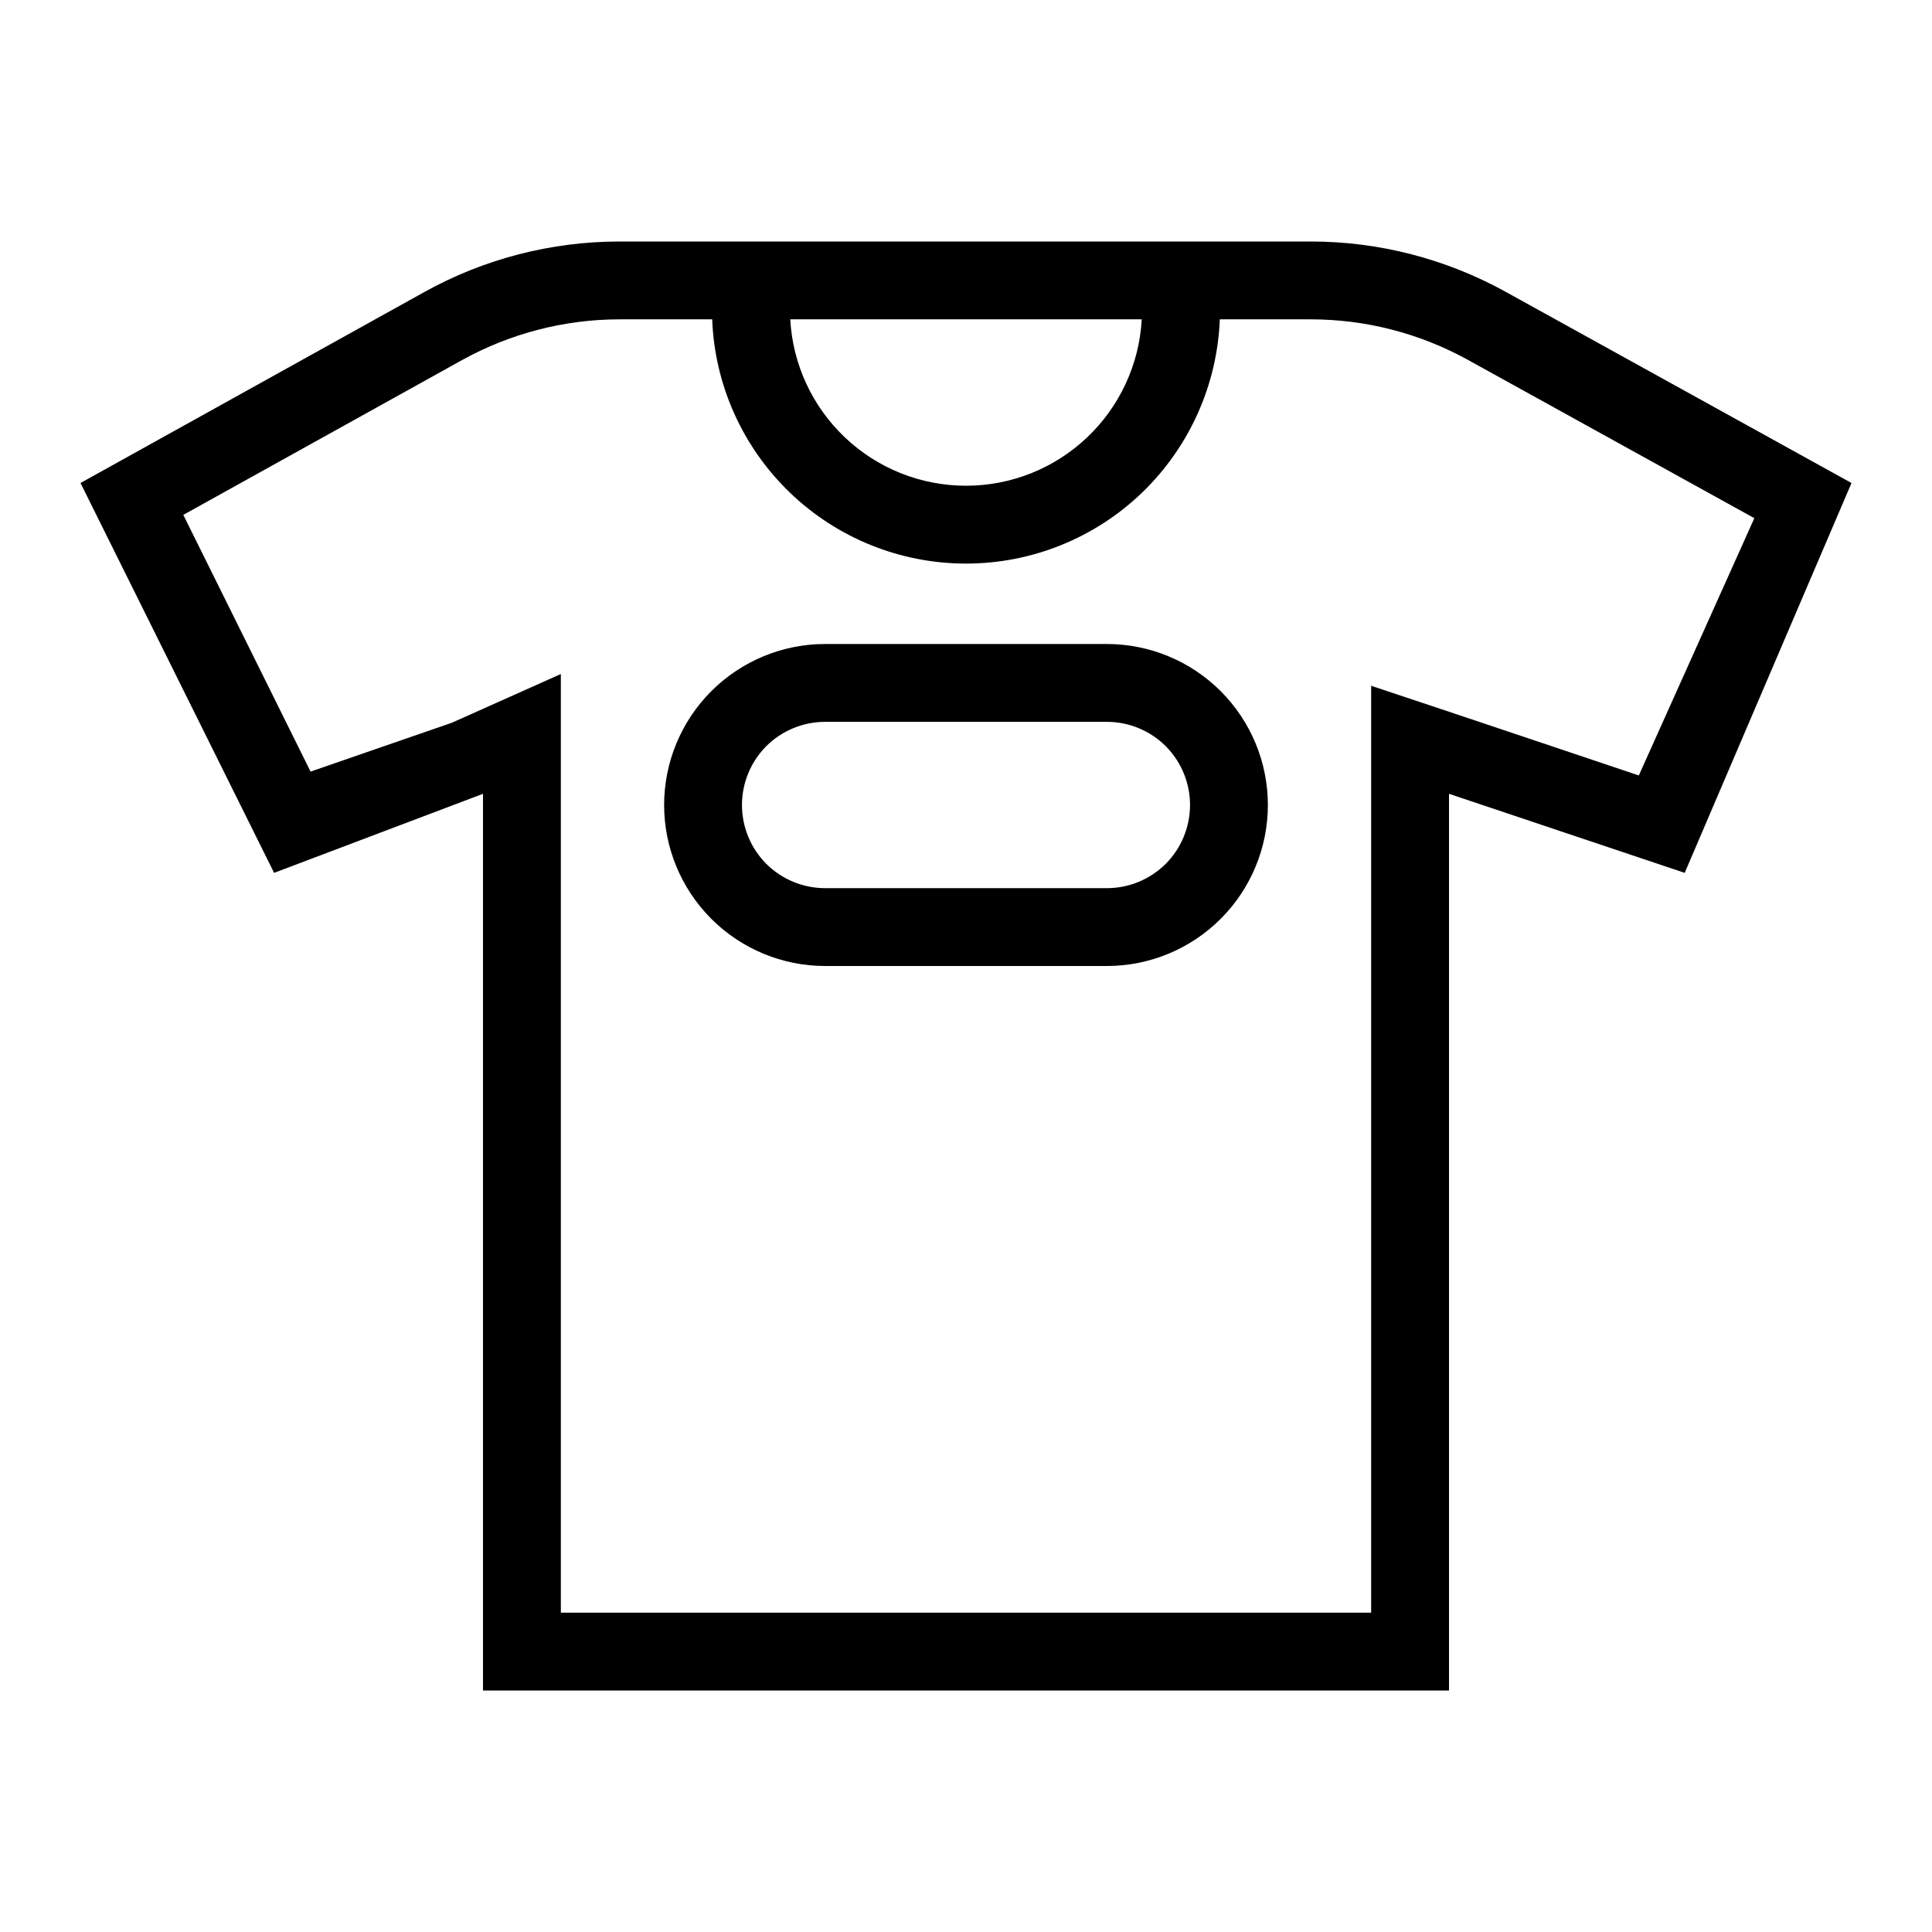 <svg width="24" height="24" viewBox="0 0 24 24" fill="none" xmlns="http://www.w3.org/2000/svg">
<path d="M18.702 3.624C17.961 3.215 17.129 3 16.283 3H7.697C6.847 3 6.011 3.216 5.269 3.629L1 6L3.405 10.843L6 9.861V21H18V9.861L20.928 10.843L23 6L18.702 3.624ZM14.183 3.967C14.153 4.525 13.909 5.051 13.503 5.435C13.097 5.82 12.559 6.034 12 6.034C11.441 6.034 10.903 5.82 10.497 5.435C10.091 5.051 9.847 4.525 9.817 3.967H14.183ZM20.358 9.633L18.307 8.944L17.033 8.519V20.033H6.967V8.373L5.611 8.979L3.858 9.585L2.277 6.396L5.738 4.474C6.338 4.142 7.011 3.967 7.697 3.967H8.847C8.878 4.782 9.224 5.553 9.812 6.119C10.4 6.685 11.184 7.001 12 7.001C12.816 7.001 13.6 6.685 14.188 6.119C14.775 5.553 15.121 4.782 15.153 3.967H16.283C16.965 3.967 17.636 4.14 18.234 4.47L21.793 6.437L20.358 9.633ZM13.75 8H10.25C9.72 8 9.211 8.211 8.836 8.586C8.461 8.961 8.25 9.47 8.25 10C8.25 10.53 8.461 11.039 8.836 11.414C9.211 11.789 9.72 12 10.25 12H13.75C14.28 12 14.789 11.789 15.164 11.414C15.539 11.039 15.75 10.53 15.75 10C15.75 9.47 15.539 8.961 15.164 8.586C14.789 8.211 14.28 8 13.75 8ZM13.75 11.033H10.25C9.976 11.033 9.713 10.924 9.519 10.731C9.326 10.537 9.217 10.274 9.217 10C9.217 9.726 9.326 9.463 9.519 9.269C9.713 9.076 9.976 8.967 10.25 8.967H13.75C14.024 8.967 14.287 9.076 14.481 9.269C14.674 9.463 14.783 9.726 14.783 10C14.783 10.274 14.674 10.537 14.481 10.731C14.287 10.924 14.024 11.033 13.75 11.033Z" fill="black"/>
</svg>
